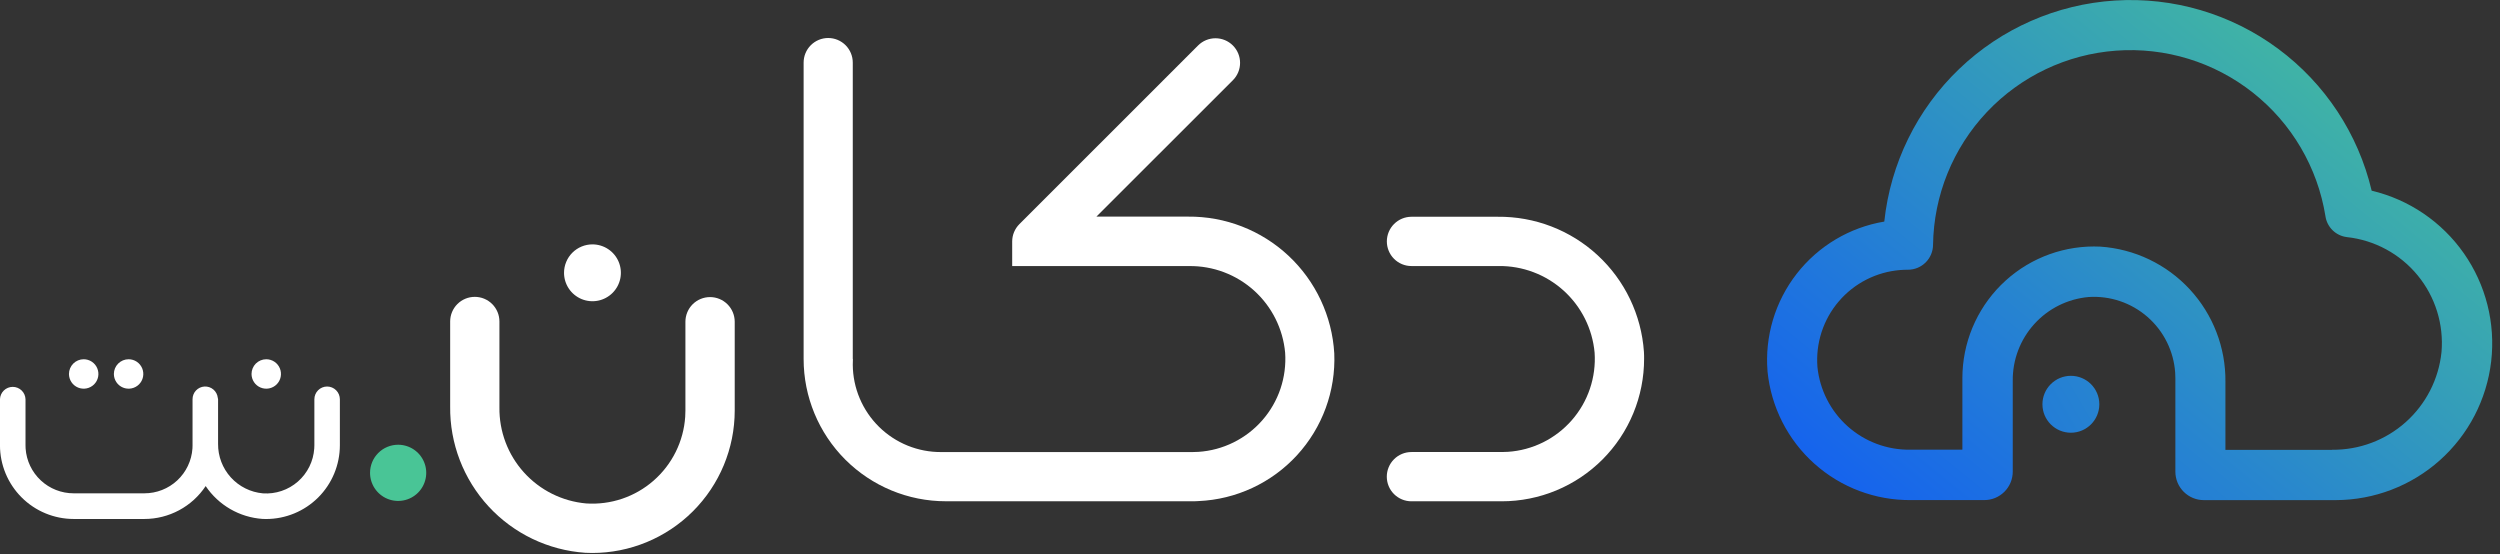 <svg width="230" height="51" viewBox="0 0 230 51" fill="none" xmlns="http://www.w3.org/2000/svg">
<rect x="0" y="0" width="230" height="51" fill="#333333" stroke="none"/>
<path d="M137.787 19.942H129.856C129.255 19.943 128.678 20.182 128.254 20.607C127.829 21.032 127.59 21.609 127.59 22.21C127.59 22.508 127.648 22.803 127.762 23.078C127.875 23.353 128.042 23.603 128.253 23.813C128.463 24.024 128.713 24.191 128.988 24.305C129.263 24.418 129.558 24.477 129.856 24.476H137.865C140.071 24.447 142.207 25.252 143.846 26.73C145.484 28.207 146.505 30.249 146.704 32.446C146.78 33.569 146.633 34.695 146.273 35.761C145.914 36.827 145.348 37.811 144.607 38.658C143.867 39.505 142.967 40.198 141.959 40.698C140.951 41.197 139.854 41.493 138.732 41.568C138.543 41.581 138.354 41.587 138.168 41.587H129.853C129.555 41.587 129.26 41.645 128.985 41.759C128.71 41.873 128.46 42.04 128.25 42.251C128.039 42.461 127.872 42.711 127.758 42.986C127.644 43.261 127.585 43.556 127.585 43.853C127.585 44.151 127.643 44.446 127.757 44.721C127.871 44.996 128.038 45.246 128.249 45.456C128.46 45.667 128.71 45.834 128.985 45.947C129.26 46.061 129.555 46.12 129.853 46.119H138.168C139.889 46.118 141.593 45.777 143.183 45.117C144.772 44.456 146.216 43.489 147.431 42.271C148.647 41.052 149.61 39.606 150.267 38.015C150.923 36.424 151.26 34.719 151.257 32.998C151.257 32.788 151.257 32.58 151.242 32.369C151.008 28.972 149.485 25.793 146.983 23.483C144.482 21.172 141.192 19.906 137.787 19.942Z" fill="white"/>
<path d="M54.506 22.483C55.023 22.483 55.529 22.636 55.959 22.924C56.389 23.211 56.724 23.619 56.922 24.097C57.12 24.575 57.172 25.101 57.071 25.608C56.97 26.115 56.721 26.581 56.355 26.947C55.989 27.313 55.523 27.562 55.016 27.663C54.509 27.764 53.983 27.712 53.505 27.514C53.028 27.316 52.619 26.981 52.332 26.551C52.044 26.121 51.891 25.615 51.891 25.098C51.891 24.755 51.959 24.414 52.09 24.097C52.221 23.78 52.414 23.491 52.657 23.248C52.9 23.006 53.188 22.813 53.505 22.682C53.822 22.55 54.163 22.483 54.506 22.483Z" fill="white"/>
<path d="M109.287 19.929H100.869L113.424 7.383C113.634 7.173 113.801 6.924 113.915 6.649C114.029 6.375 114.087 6.08 114.087 5.783C114.087 5.486 114.029 5.192 113.915 4.917C113.801 4.643 113.634 4.393 113.424 4.183C113.214 3.973 112.965 3.806 112.69 3.692C112.416 3.579 112.121 3.52 111.824 3.52C111.527 3.52 111.233 3.579 110.958 3.692C110.684 3.806 110.434 3.973 110.224 4.183L93.784 20.62C93.574 20.83 93.407 21.079 93.293 21.354C93.179 21.628 93.121 21.923 93.121 22.22V24.479H109.394C111.6 24.45 113.736 25.255 115.375 26.733C117.014 28.21 118.034 30.252 118.233 32.449C118.309 33.572 118.162 34.698 117.803 35.764C117.443 36.83 116.877 37.814 116.136 38.661C115.396 39.508 114.496 40.201 113.488 40.7C112.48 41.2 111.384 41.496 110.261 41.571C110.072 41.584 109.883 41.59 109.697 41.59H86.61C85.548 41.599 84.494 41.398 83.509 41C82.524 40.601 81.628 40.013 80.87 39.268C80.113 38.522 79.51 37.635 79.096 36.657C78.681 35.679 78.463 34.629 78.455 33.566C78.455 33.388 78.455 33.212 78.468 33.034V33.021H78.455V5.757C78.455 5.158 78.216 4.583 77.793 4.159C77.369 3.735 76.794 3.496 76.194 3.496C75.594 3.496 75.019 3.734 74.595 4.158C74.171 4.582 73.933 5.157 73.933 5.757V33.029C73.933 36.5 75.312 39.829 77.766 42.283C80.221 44.737 83.549 46.116 87.02 46.116H109.913L110.269 46.099C113.724 45.948 116.978 44.433 119.319 41.887C121.659 39.34 122.894 35.97 122.753 32.514C122.555 29.088 121.046 25.87 118.539 23.526C116.032 21.183 112.719 19.895 109.287 19.929Z" fill="white"/>
<path d="M41.415 37.395V29.577C41.415 29.279 41.473 28.985 41.587 28.71C41.701 28.435 41.868 28.185 42.078 27.974C42.289 27.764 42.539 27.597 42.814 27.483C43.089 27.369 43.383 27.311 43.681 27.311C43.979 27.311 44.273 27.369 44.548 27.483C44.823 27.597 45.073 27.764 45.284 27.974C45.494 28.185 45.661 28.435 45.775 28.71C45.889 28.985 45.947 29.279 45.947 29.577V37.477C45.917 39.684 46.721 41.82 48.199 43.459C49.677 45.098 51.719 46.118 53.917 46.316C55.039 46.392 56.166 46.245 57.232 45.886C58.297 45.526 59.282 44.96 60.129 44.219C60.976 43.479 61.669 42.579 62.168 41.571C62.668 40.563 62.964 39.466 63.039 38.344C63.052 38.157 63.058 37.969 63.058 37.78V29.598C63.058 29.3 63.117 29.006 63.231 28.73C63.345 28.455 63.512 28.206 63.722 27.995C63.933 27.785 64.183 27.618 64.458 27.504C64.733 27.39 65.028 27.332 65.326 27.332C65.927 27.332 66.503 27.571 66.929 27.996C67.354 28.421 67.593 28.997 67.594 29.598V37.78C67.59 41.256 66.205 44.588 63.745 47.043C61.284 49.499 57.949 50.876 54.473 50.873C54.263 50.873 54.053 50.867 53.842 50.856C50.444 50.623 47.263 49.099 44.952 46.596C42.642 44.093 41.376 40.801 41.415 37.395Z" fill="white"/>
<path d="M24.495 33.051C24.763 33.051 25.025 33.131 25.247 33.279C25.47 33.428 25.644 33.64 25.746 33.887C25.849 34.135 25.875 34.407 25.823 34.669C25.771 34.932 25.642 35.173 25.453 35.363C25.263 35.552 25.022 35.681 24.759 35.733C24.497 35.785 24.224 35.759 23.977 35.656C23.73 35.554 23.518 35.38 23.369 35.157C23.221 34.935 23.141 34.673 23.141 34.405C23.141 34.227 23.176 34.051 23.244 33.887C23.312 33.722 23.411 33.573 23.537 33.447C23.663 33.322 23.812 33.222 23.977 33.154C24.141 33.086 24.317 33.051 24.495 33.051Z" fill="white"/>
<path d="M36.629 40.916C37.14 40.916 37.64 41.068 38.065 41.352C38.49 41.636 38.822 42.039 39.017 42.512C39.213 42.984 39.264 43.504 39.164 44.005C39.065 44.507 38.818 44.967 38.457 45.329C38.095 45.69 37.635 45.937 37.133 46.036C36.632 46.136 36.112 46.085 35.64 45.889C35.167 45.694 34.764 45.362 34.48 44.937C34.196 44.512 34.044 44.012 34.044 43.501C34.044 42.815 34.316 42.158 34.801 41.673C35.286 41.188 35.943 40.916 36.629 40.916Z" fill="#49C596"/>
<path d="M7.699 33.051C7.967 33.051 8.229 33.131 8.451 33.279C8.674 33.428 8.848 33.64 8.95 33.887C9.053 34.135 9.079 34.407 9.027 34.669C8.975 34.932 8.846 35.173 8.657 35.363C8.467 35.552 8.226 35.681 7.963 35.733C7.701 35.785 7.428 35.759 7.181 35.656C6.934 35.554 6.722 35.38 6.573 35.157C6.425 34.935 6.345 34.673 6.345 34.405C6.345 34.046 6.488 33.702 6.742 33.448C6.996 33.194 7.34 33.051 7.699 33.051Z" fill="white"/>
<path d="M11.831 33.051C12.099 33.051 12.361 33.131 12.583 33.279C12.806 33.428 12.979 33.64 13.082 33.887C13.184 34.135 13.211 34.407 13.159 34.669C13.107 34.932 12.978 35.173 12.789 35.363C12.599 35.552 12.358 35.681 12.095 35.733C11.833 35.785 11.56 35.759 11.313 35.656C11.066 35.554 10.854 35.38 10.705 35.157C10.556 34.935 10.477 34.673 10.477 34.405C10.477 34.046 10.62 33.702 10.874 33.448C11.128 33.194 11.472 33.051 11.831 33.051Z" fill="white"/>
<path d="M218.192 17.538C216.952 12.305 213.9 7.678 209.578 4.478C205.255 1.277 199.94 -0.291 194.572 0.05C189.205 0.391 184.131 2.619 180.247 6.34C176.364 10.062 173.923 15.037 173.354 20.385C170.16 20.919 167.282 22.635 165.293 25.191C163.304 27.747 162.348 30.957 162.614 34.185C162.942 37.45 164.48 40.475 166.926 42.663C169.372 44.851 172.548 46.044 175.829 46.008H182.553C182.897 46.008 183.238 45.941 183.556 45.809C183.874 45.677 184.162 45.484 184.406 45.241C184.649 44.998 184.842 44.709 184.974 44.392C185.105 44.074 185.173 43.733 185.173 43.389V35.05C185.148 33.122 185.852 31.255 187.144 29.823C188.436 28.391 190.22 27.5 192.141 27.327C194.122 27.193 196.075 27.852 197.571 29.158C199.067 30.464 199.982 32.31 200.117 34.291C200.128 34.458 200.134 34.624 200.134 34.791V43.391C200.134 43.735 200.201 44.076 200.333 44.394C200.465 44.712 200.658 45.001 200.901 45.244C201.144 45.488 201.433 45.681 201.751 45.812C202.069 45.944 202.41 46.011 202.754 46.011H214.884C218.417 46.004 221.825 44.701 224.461 42.349C227.097 39.997 228.779 36.759 229.188 33.25C229.596 29.741 228.703 26.204 226.678 23.309C224.653 20.414 221.636 18.363 218.199 17.544L218.192 17.538ZM214.545 41.386H204.739V35.134C204.774 31.985 203.603 28.942 201.467 26.629C199.33 24.315 196.39 22.907 193.248 22.691C190.04 22.533 186.9 23.655 184.52 25.812C182.139 27.969 180.713 30.983 180.554 34.191C180.543 34.384 180.539 34.579 180.539 34.772V41.372H175.733C173.619 41.4 171.571 40.635 169.993 39.228C168.415 37.822 167.42 35.875 167.205 33.772C167.031 31.579 167.736 29.406 169.163 27.732C170.59 26.058 172.624 25.019 174.817 24.843C175.053 24.824 175.291 24.815 175.527 24.815C176.137 24.817 176.723 24.577 177.156 24.148C177.589 23.719 177.835 23.136 177.84 22.526C177.903 17.982 179.668 13.626 182.785 10.318C185.902 7.011 190.146 4.992 194.679 4.66C199.212 4.328 203.704 5.708 207.27 8.526C210.836 11.344 213.216 15.396 213.94 19.883C214.01 20.378 214.243 20.836 214.6 21.185C214.958 21.535 215.422 21.756 215.918 21.814C218.463 22.092 220.797 23.354 222.423 25.331C224.049 27.308 224.837 29.843 224.618 32.393C224.363 34.875 223.189 37.173 221.328 38.835C219.466 40.497 217.051 41.404 214.556 41.378L214.545 41.386Z" fill="url(#paint0_linear_433_17342)"/>
<path d="M190.521 39.81C191.967 39.81 193.138 38.639 193.138 37.193C193.138 35.748 191.967 34.576 190.521 34.576C189.076 34.576 187.904 35.748 187.904 37.193C187.904 38.639 189.076 39.81 190.521 39.81Z" fill="url(#paint1_linear_433_17342)"/>
<path d="M30.096 35.559C29.785 35.559 29.486 35.683 29.266 35.903C29.046 36.123 28.922 36.421 28.922 36.732V40.969C28.922 41.069 28.922 41.169 28.911 41.261C28.872 41.843 28.72 42.41 28.461 42.932C28.203 43.455 27.844 43.921 27.406 44.304C26.967 44.688 26.457 44.981 25.905 45.167C25.354 45.353 24.77 45.429 24.189 45.389C23.055 45.288 22.001 44.763 21.236 43.92C20.472 43.076 20.053 41.976 20.063 40.837V36.737C20.063 36.688 20.039 36.645 20.035 36.595C20.002 36.299 19.857 36.026 19.63 35.834C19.402 35.641 19.109 35.543 18.811 35.56C18.514 35.578 18.234 35.708 18.03 35.925C17.826 36.143 17.713 36.43 17.714 36.728V40.974C17.714 41.074 17.714 41.174 17.705 41.266C17.627 42.385 17.128 43.432 16.308 44.197C15.487 44.962 14.407 45.386 13.286 45.385H6.775C5.654 45.386 4.574 44.962 3.754 44.197C2.933 43.432 2.434 42.385 2.356 41.266C2.35 41.166 2.347 41.073 2.347 40.974V36.732C2.338 36.427 2.211 36.137 1.991 35.924C1.772 35.711 1.478 35.592 1.173 35.592C0.867 35.592 0.573 35.711 0.354 35.924C0.135 36.137 0.007 36.427 -0.002 36.732V40.969C0 42.766 0.715 44.488 1.986 45.759C3.256 47.029 4.978 47.744 6.775 47.746H13.286C14.402 47.745 15.5 47.468 16.484 46.939C17.467 46.411 18.304 45.649 18.922 44.719C19.506 45.587 20.28 46.31 21.185 46.833C22.09 47.357 23.103 47.667 24.146 47.74C24.255 47.746 24.365 47.749 24.474 47.749C26.274 47.751 28.001 47.038 29.275 45.767C30.549 44.495 31.266 42.77 31.268 40.97V36.732C31.267 36.422 31.143 36.124 30.924 35.904C30.704 35.685 30.407 35.561 30.096 35.559Z" fill="white"/>
<defs>
<linearGradient id="paint0_linear_433_17342" x1="157.834" y1="50.244" x2="208.837" y2="-12.602" gradientUnits="userSpaceOnUse">
<stop stop-color="#0D53FC"/>
<stop offset="1" stop-color="#49C596"/>
</linearGradient>
<linearGradient id="paint1_linear_433_17342" x1="159.615" y1="55.308" x2="237.209" y2="9.83" gradientUnits="userSpaceOnUse">
<stop stop-color="#0D53FC"/>
<stop offset="1" stop-color="#49C596"/>
</linearGradient>
</defs>
</svg>
